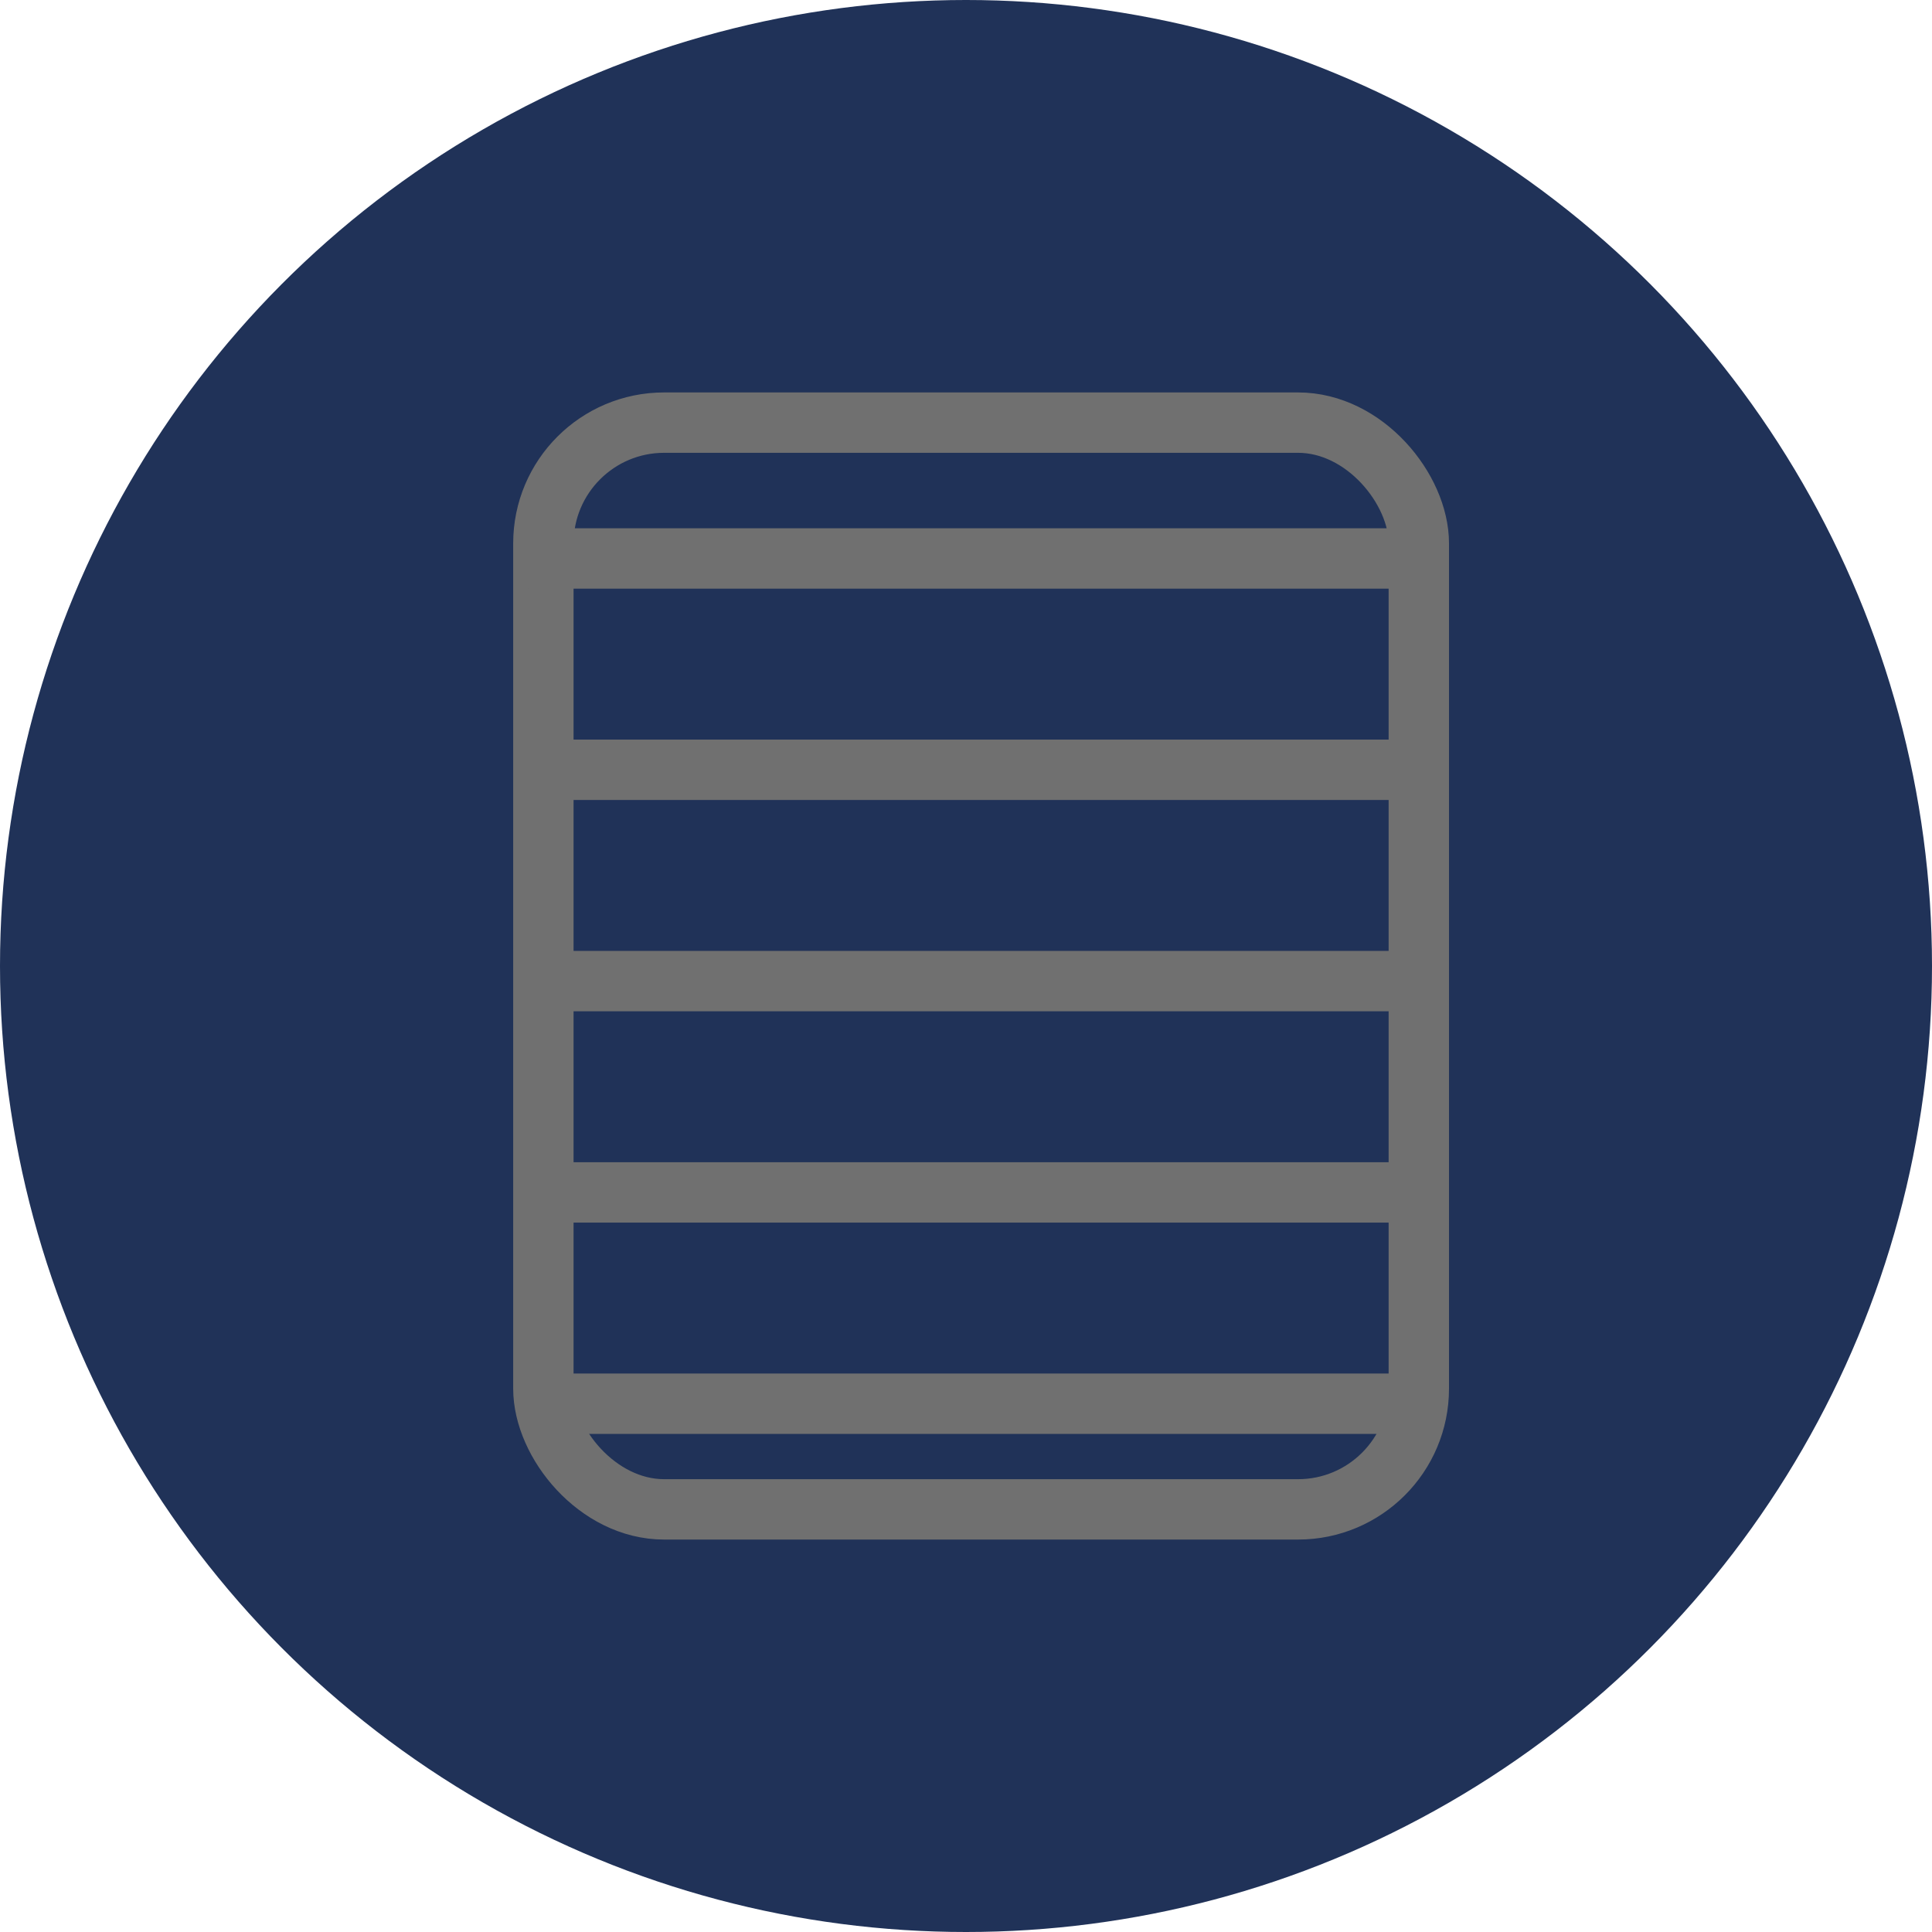 <svg id="Component_3_1" data-name="Component 3 – 1" xmlns="http://www.w3.org/2000/svg" width="50" height="50" viewBox="0 0 64 64">
  <g id="Group_14" data-name="Group 14" transform="translate(-19 -998)">
    <circle id="Ellipse_1" data-name="Ellipse 1" cx="32" cy="32" r="32" transform="translate(19 998)" fill="#203258"/>
    <g id="Rectangle_13" data-name="Rectangle 13" transform="translate(36 1011)" fill="#203258" stroke="#707070" stroke-width="2">
      <rect width="31" height="38" rx="5" stroke="none"/>
      <rect x="1" y="1" width="29" height="36" rx="4" fill="none"/>
    </g>
    <line id="Line_17" data-name="Line 17" x2="30" transform="translate(36.5 1030.5)" fill="none" stroke="#707070" stroke-width="2"/>
    <line id="Line_21" data-name="Line 21" x2="30" transform="translate(36.5 1044.5)" fill="none" stroke="#707070" stroke-width="2"/>
    <line id="Line_18" data-name="Line 18" x2="30" transform="translate(36.5 1023.5)" fill="none" stroke="#707070" stroke-width="2"/>
    <line id="Line_19" data-name="Line 19" x2="30" transform="translate(36.5 1016.5)" fill="none" stroke="#707070" stroke-width="2"/>
    <line id="Line_20" data-name="Line 20" x2="30" transform="translate(36.5 1037.5)" fill="none" stroke="#707070" stroke-width="2"/>
  </g>
</svg>
